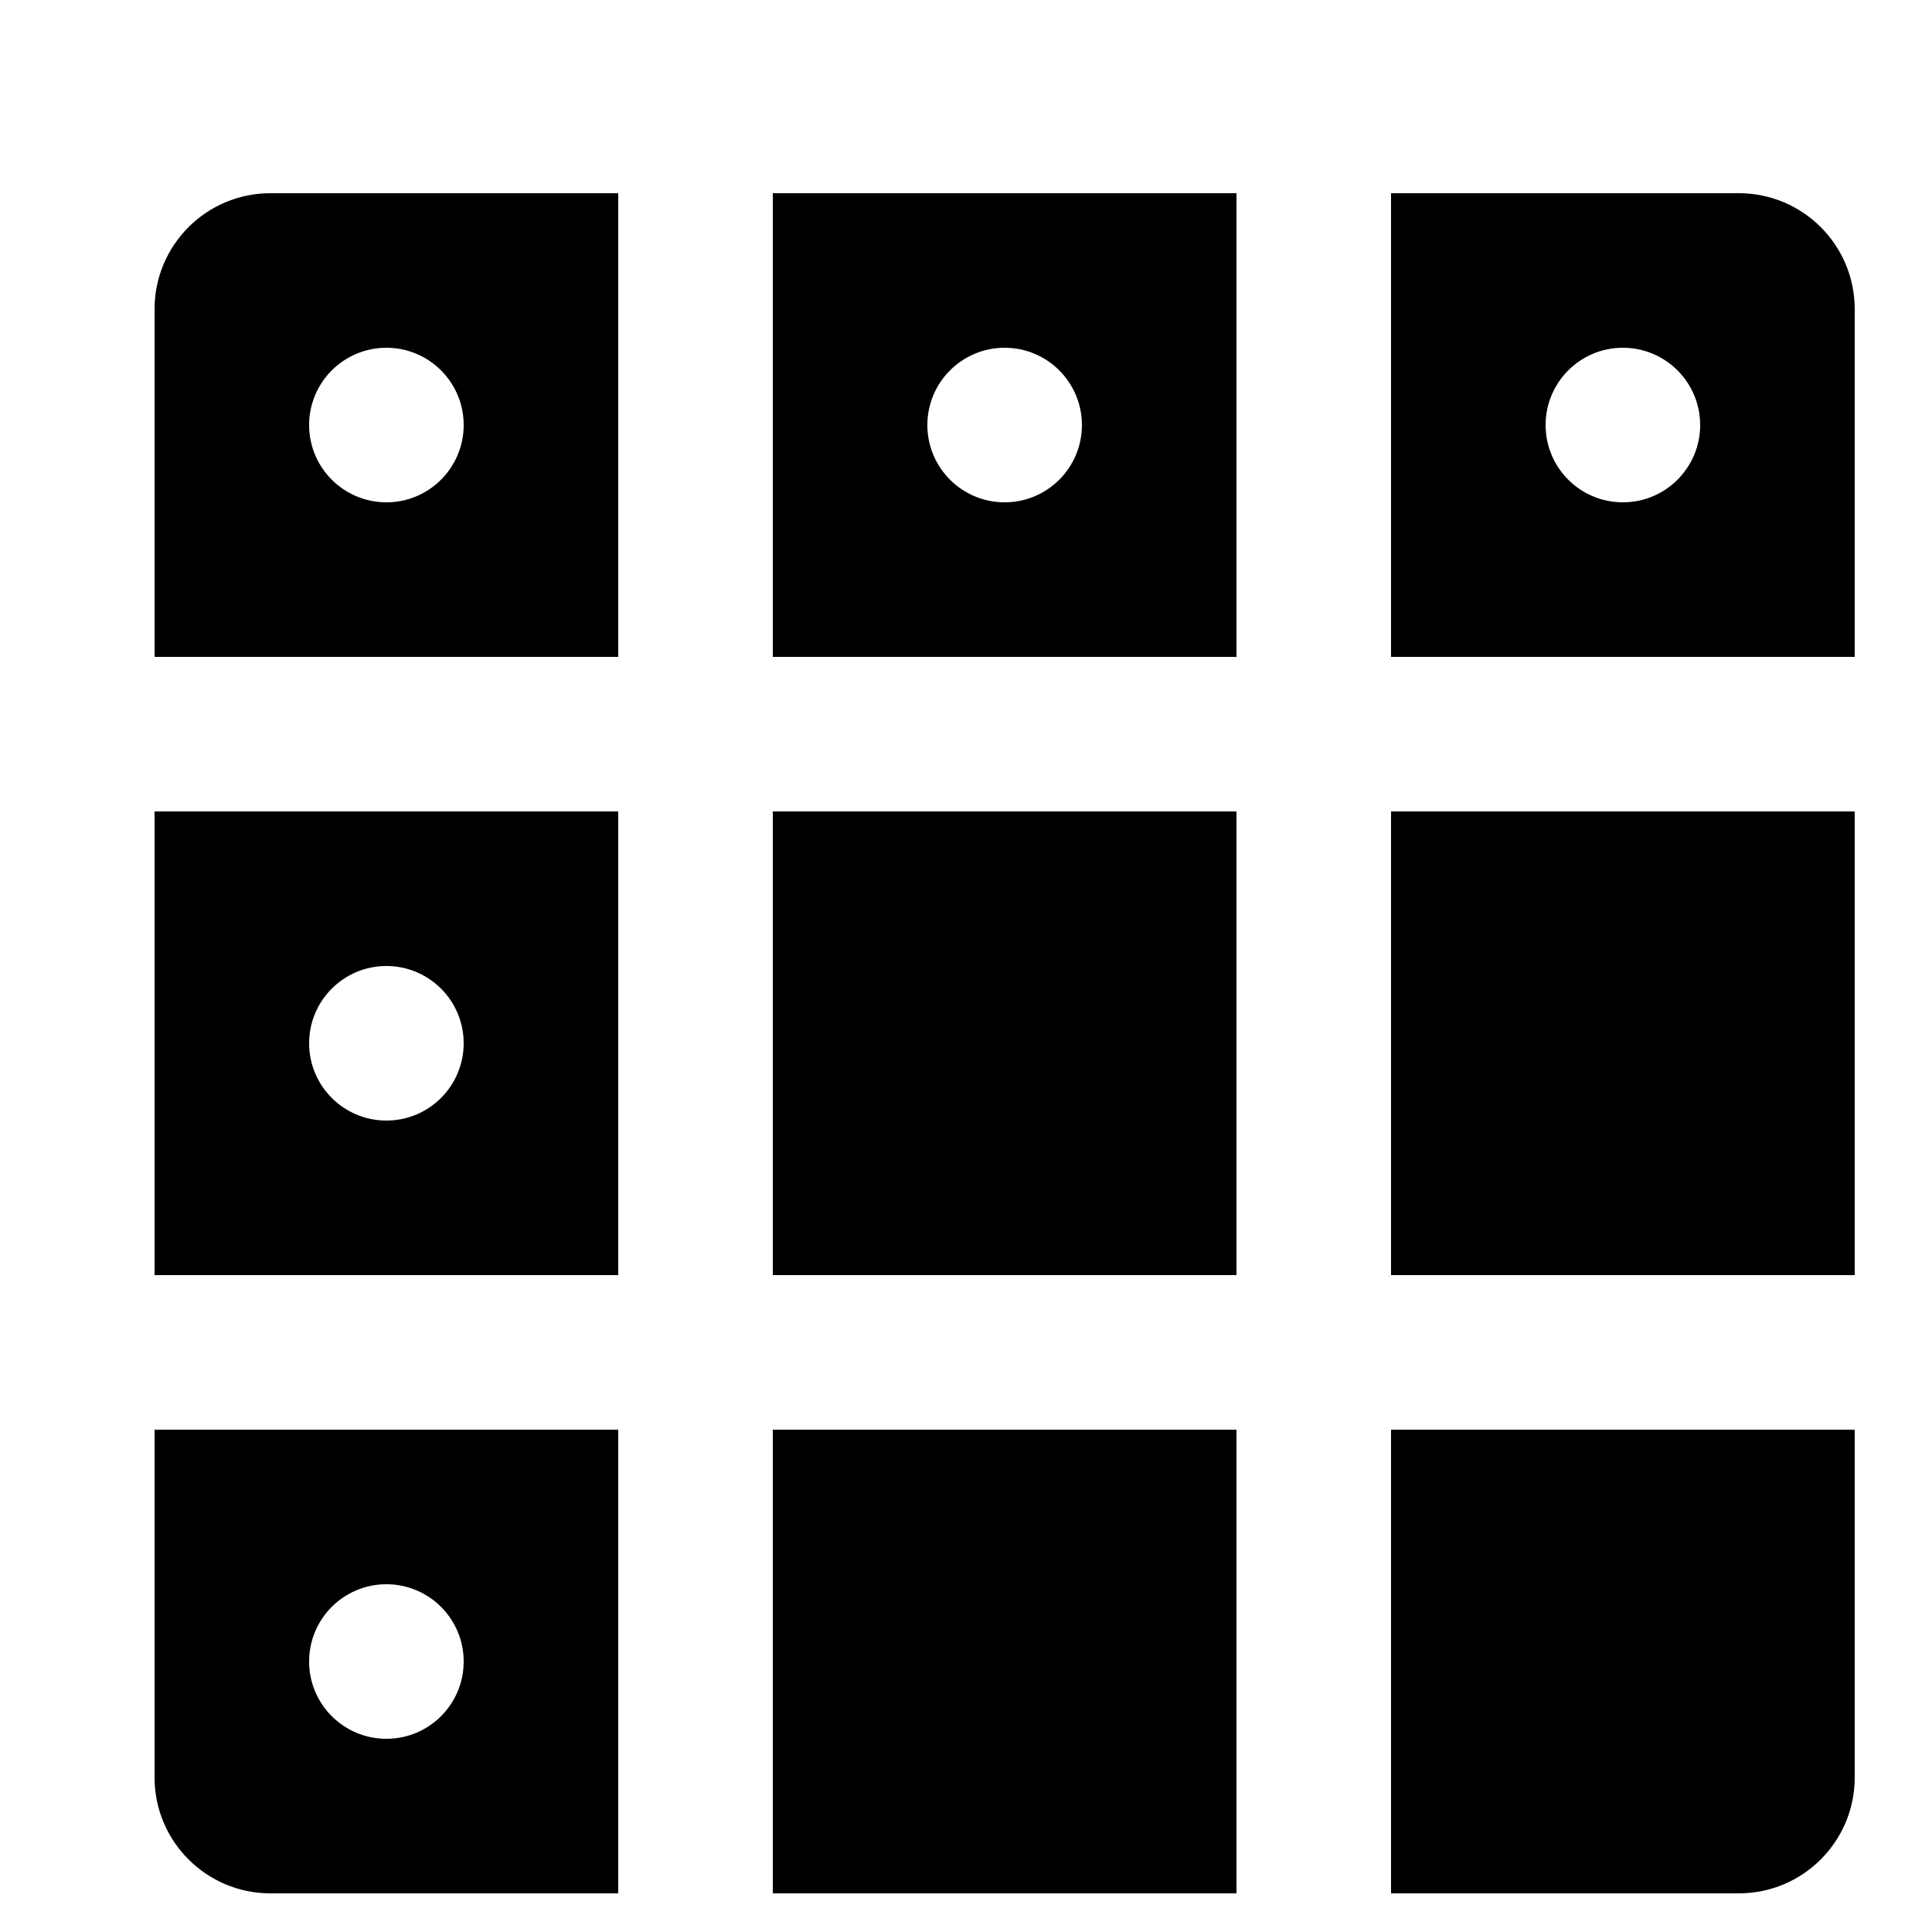 <svg xmlns="http://www.w3.org/2000/svg" viewBox="10 10 50 50">
    <path d="M55 15c1.657 0 3 1.343 3 3v9H46V15H55zM52 23c1.104 0 2-.895 2-2 0-1.105-.896-2-2-2s-2 .895-2 2C50 22.105 50.896 23 52 23zM30 27V15h12v12H30zM36 19c-1.104 0-2 .895-2 2 0 1.105.896 2 2 2s2-.895 2-2C38 19.895 37.104 19 36 19zM14 18c0-1.657 1.343-3 3-3h9v12H14V18zM20 19c-1.104 0-2 .895-2 2 0 1.105.896 2 2 2s2-.895 2-2C22 19.895 21.104 19 20 19zM14 43V31h12v12H14zM20 35c-1.104 0-2 .895-2 2 0 1.105.896 2 2 2s2-.895 2-2C22 35.895 21.104 35 20 35zM14 56v-9h12v12h-9C15.343 59 14 57.657 14 56zM20 51c-1.104 0-2 .895-2 2 0 1.105.896 2 2 2s2-.895 2-2C22 51.895 21.104 51 20 51zM30 59V47h12v12H30zM46 59V47h12v9c0 1.657-1.343 3-3 3H46zM46 43V31h12v12H46zM30 43V31h12v12H30z" />
</svg>